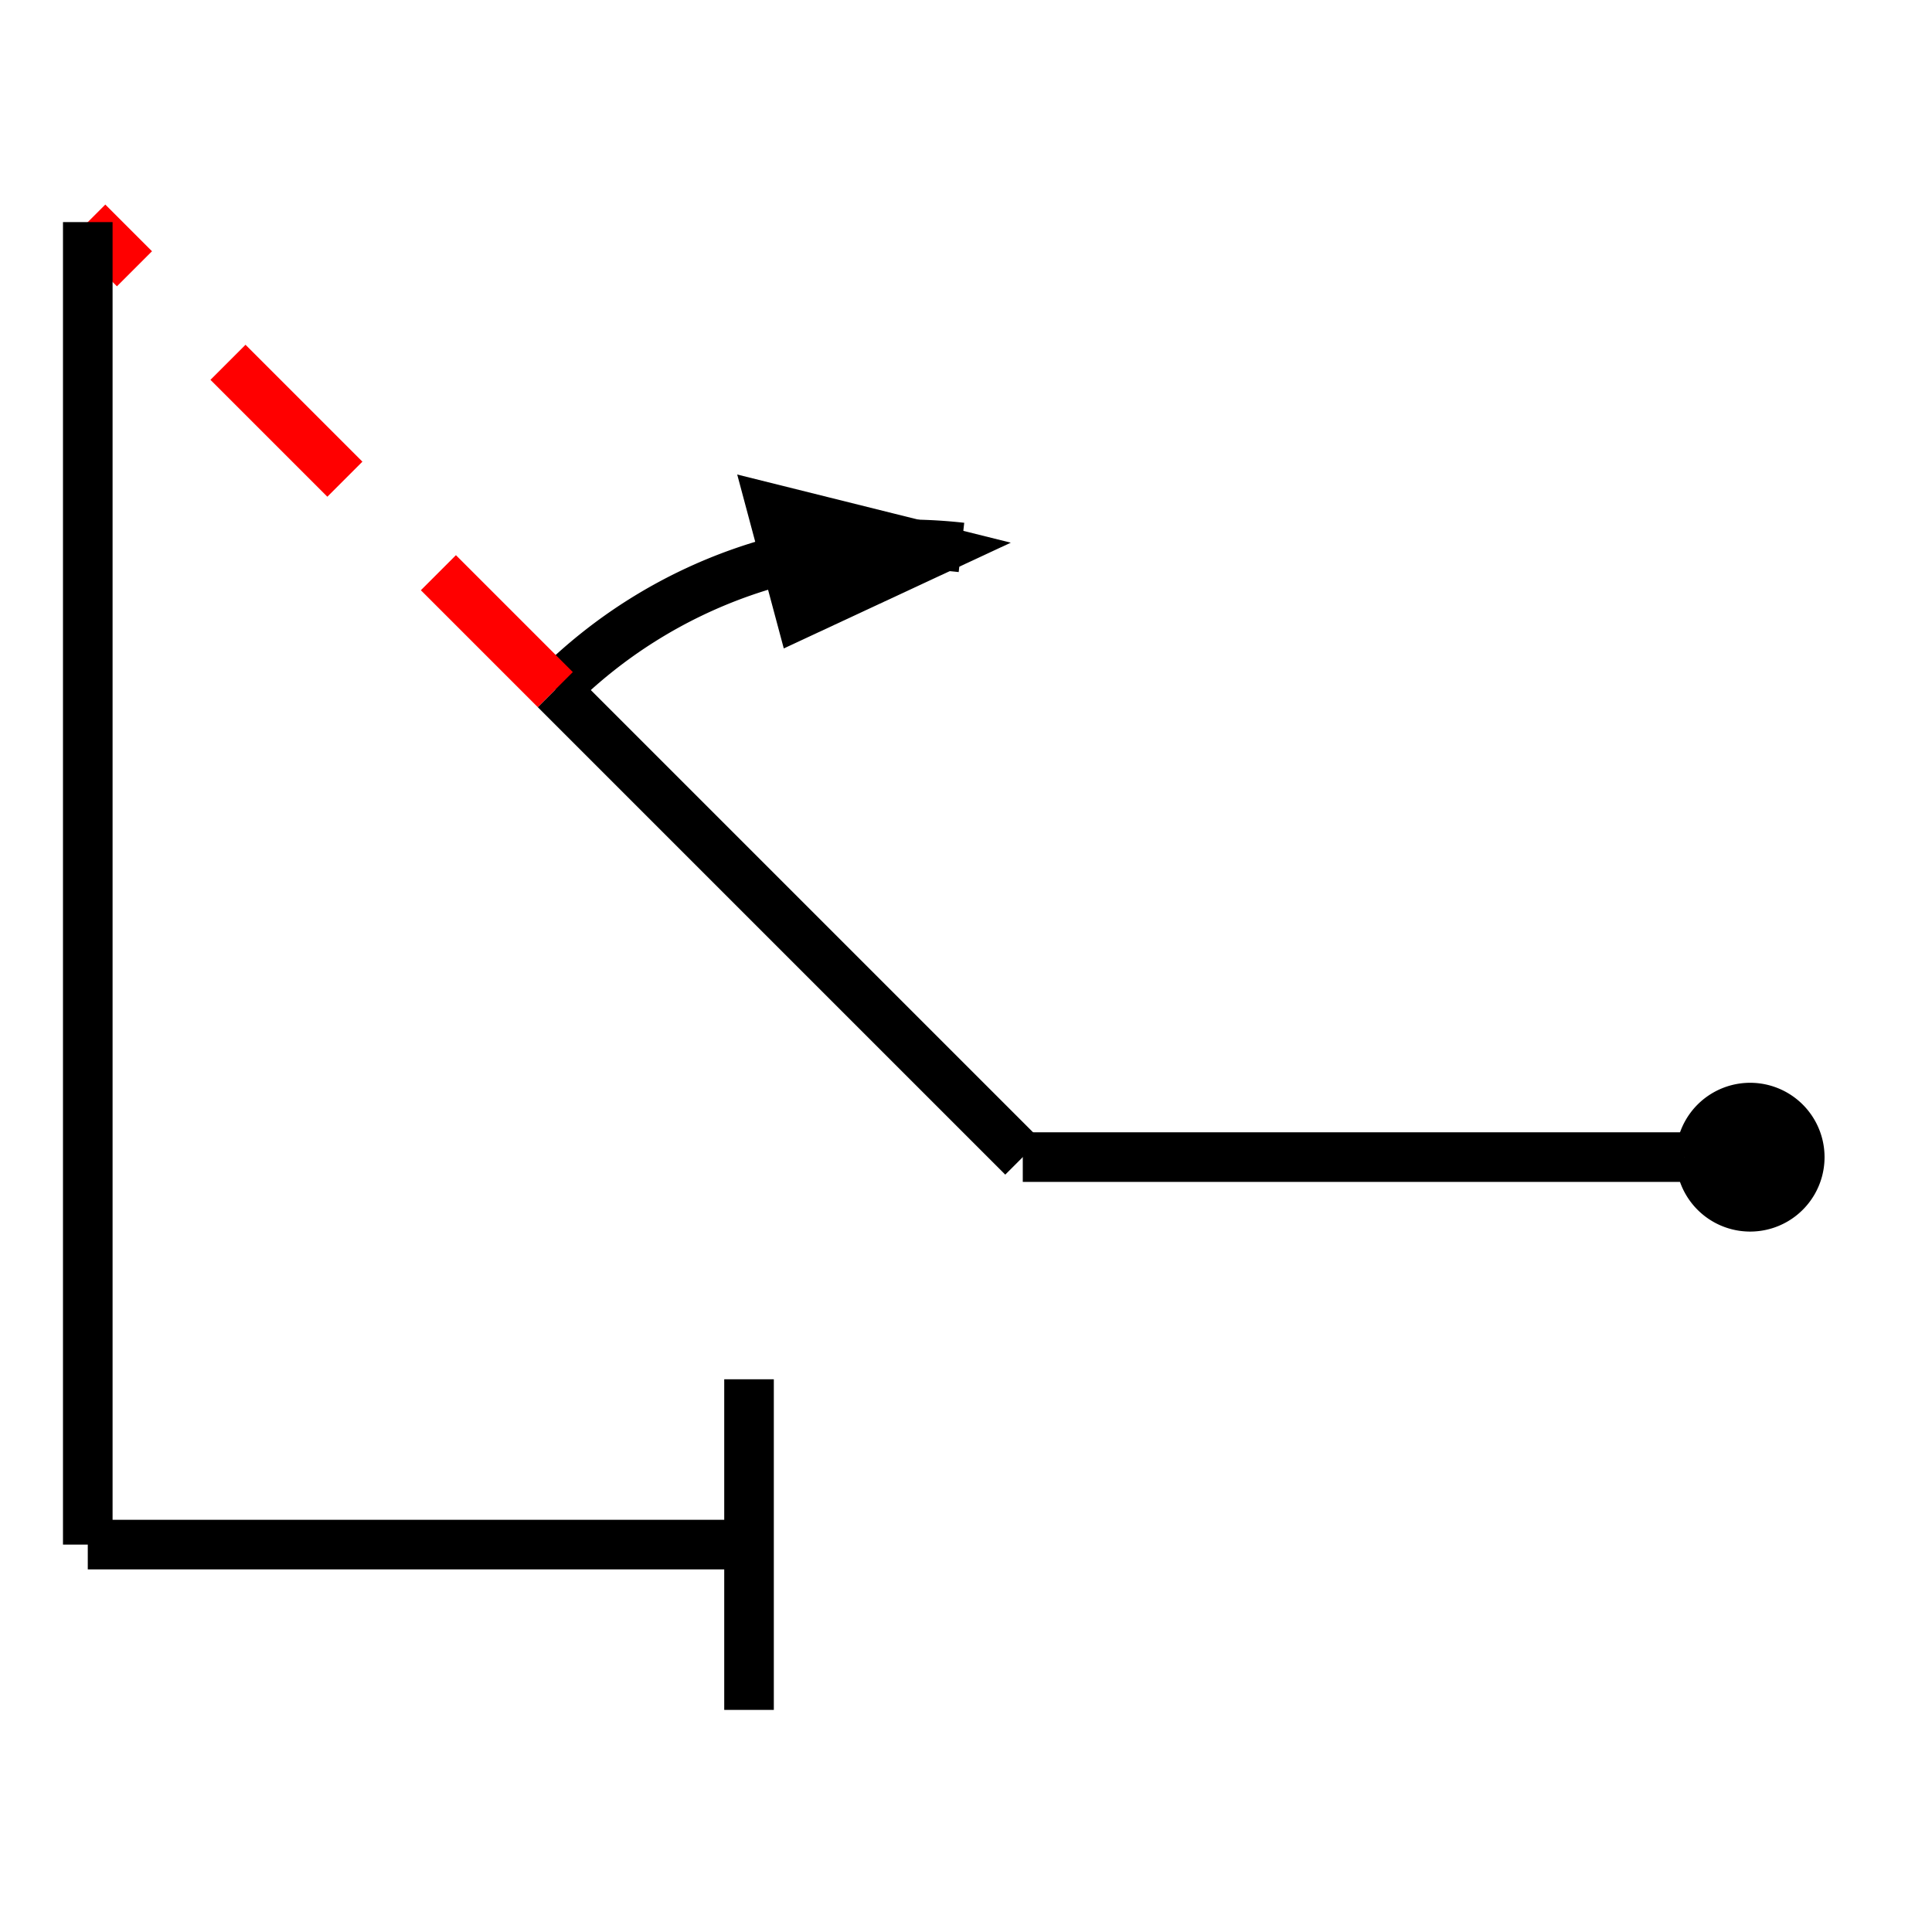 <?xml version="1.0" standalone="no"?>
<!DOCTYPE svg PUBLIC "-//W3C//DTD SVG 1.2//EN" "http://www.w3.org/Graphics/SVG/1.2/DTD/svg12.dtd">
<svg xmlns="http://www.w3.org/2000/svg" version="1.2" baseProfile="tiny" id="selectedFigureSvg" width="100px" height="100px" viewBox="-105.87 -61.06 116.87 99"><g id="sequence"><g id="figure-2"><path d="M 0,0 m -4,0 a4,4 0 1 1 0,0.01" style="stroke: black; stroke-width: 1px; fill: black;"/><path d="M -4,0 l -40,0" style="stroke: black; stroke-width: 3px; fill: none;" class="line" id="figure-2-entry"/><path d="M -44,0 l -28.28,-28.28" style="stroke: black; stroke-width: 3px; fill: none;" class="line" id="figure-2-roll0-gap0"/><path d="M -72.28,-28.28 m 24.57,-8.6 l -12.16,-3.03 l 2.07,7.73 z" style="stroke: black; stroke-width: 2px; fill: black;"/><path d="M -72.28,-28.28 m 24.57,-8.6 a 30,30 0 0 0 -24.57,8.6 " style="stroke: black; stroke-width: 3px; fill: none;"/><path d="M -72.28,-28.28 l -28.28,-28.28" style="stroke-dasharray: 10, 8; stroke: red; stroke-width: 3px; fill: none; " class="line" id="figure-2-roll0-gap1"/><path d="M -100.56,-56.56 l 0,80" style="stroke: black; stroke-width: 3px; fill: none;" class="line" id="figure-2-roll1-gap0"/><path d="M -100.56,23.44 l 40,0" style="stroke: black; stroke-width: 3px; fill: none;" class="line" id="figure-2-exit"/><path d="M -60.56,23.44 l 0,-10 l 0,20" style="stroke: black; stroke-width: 3px; fill: none;"/></g></g></svg>